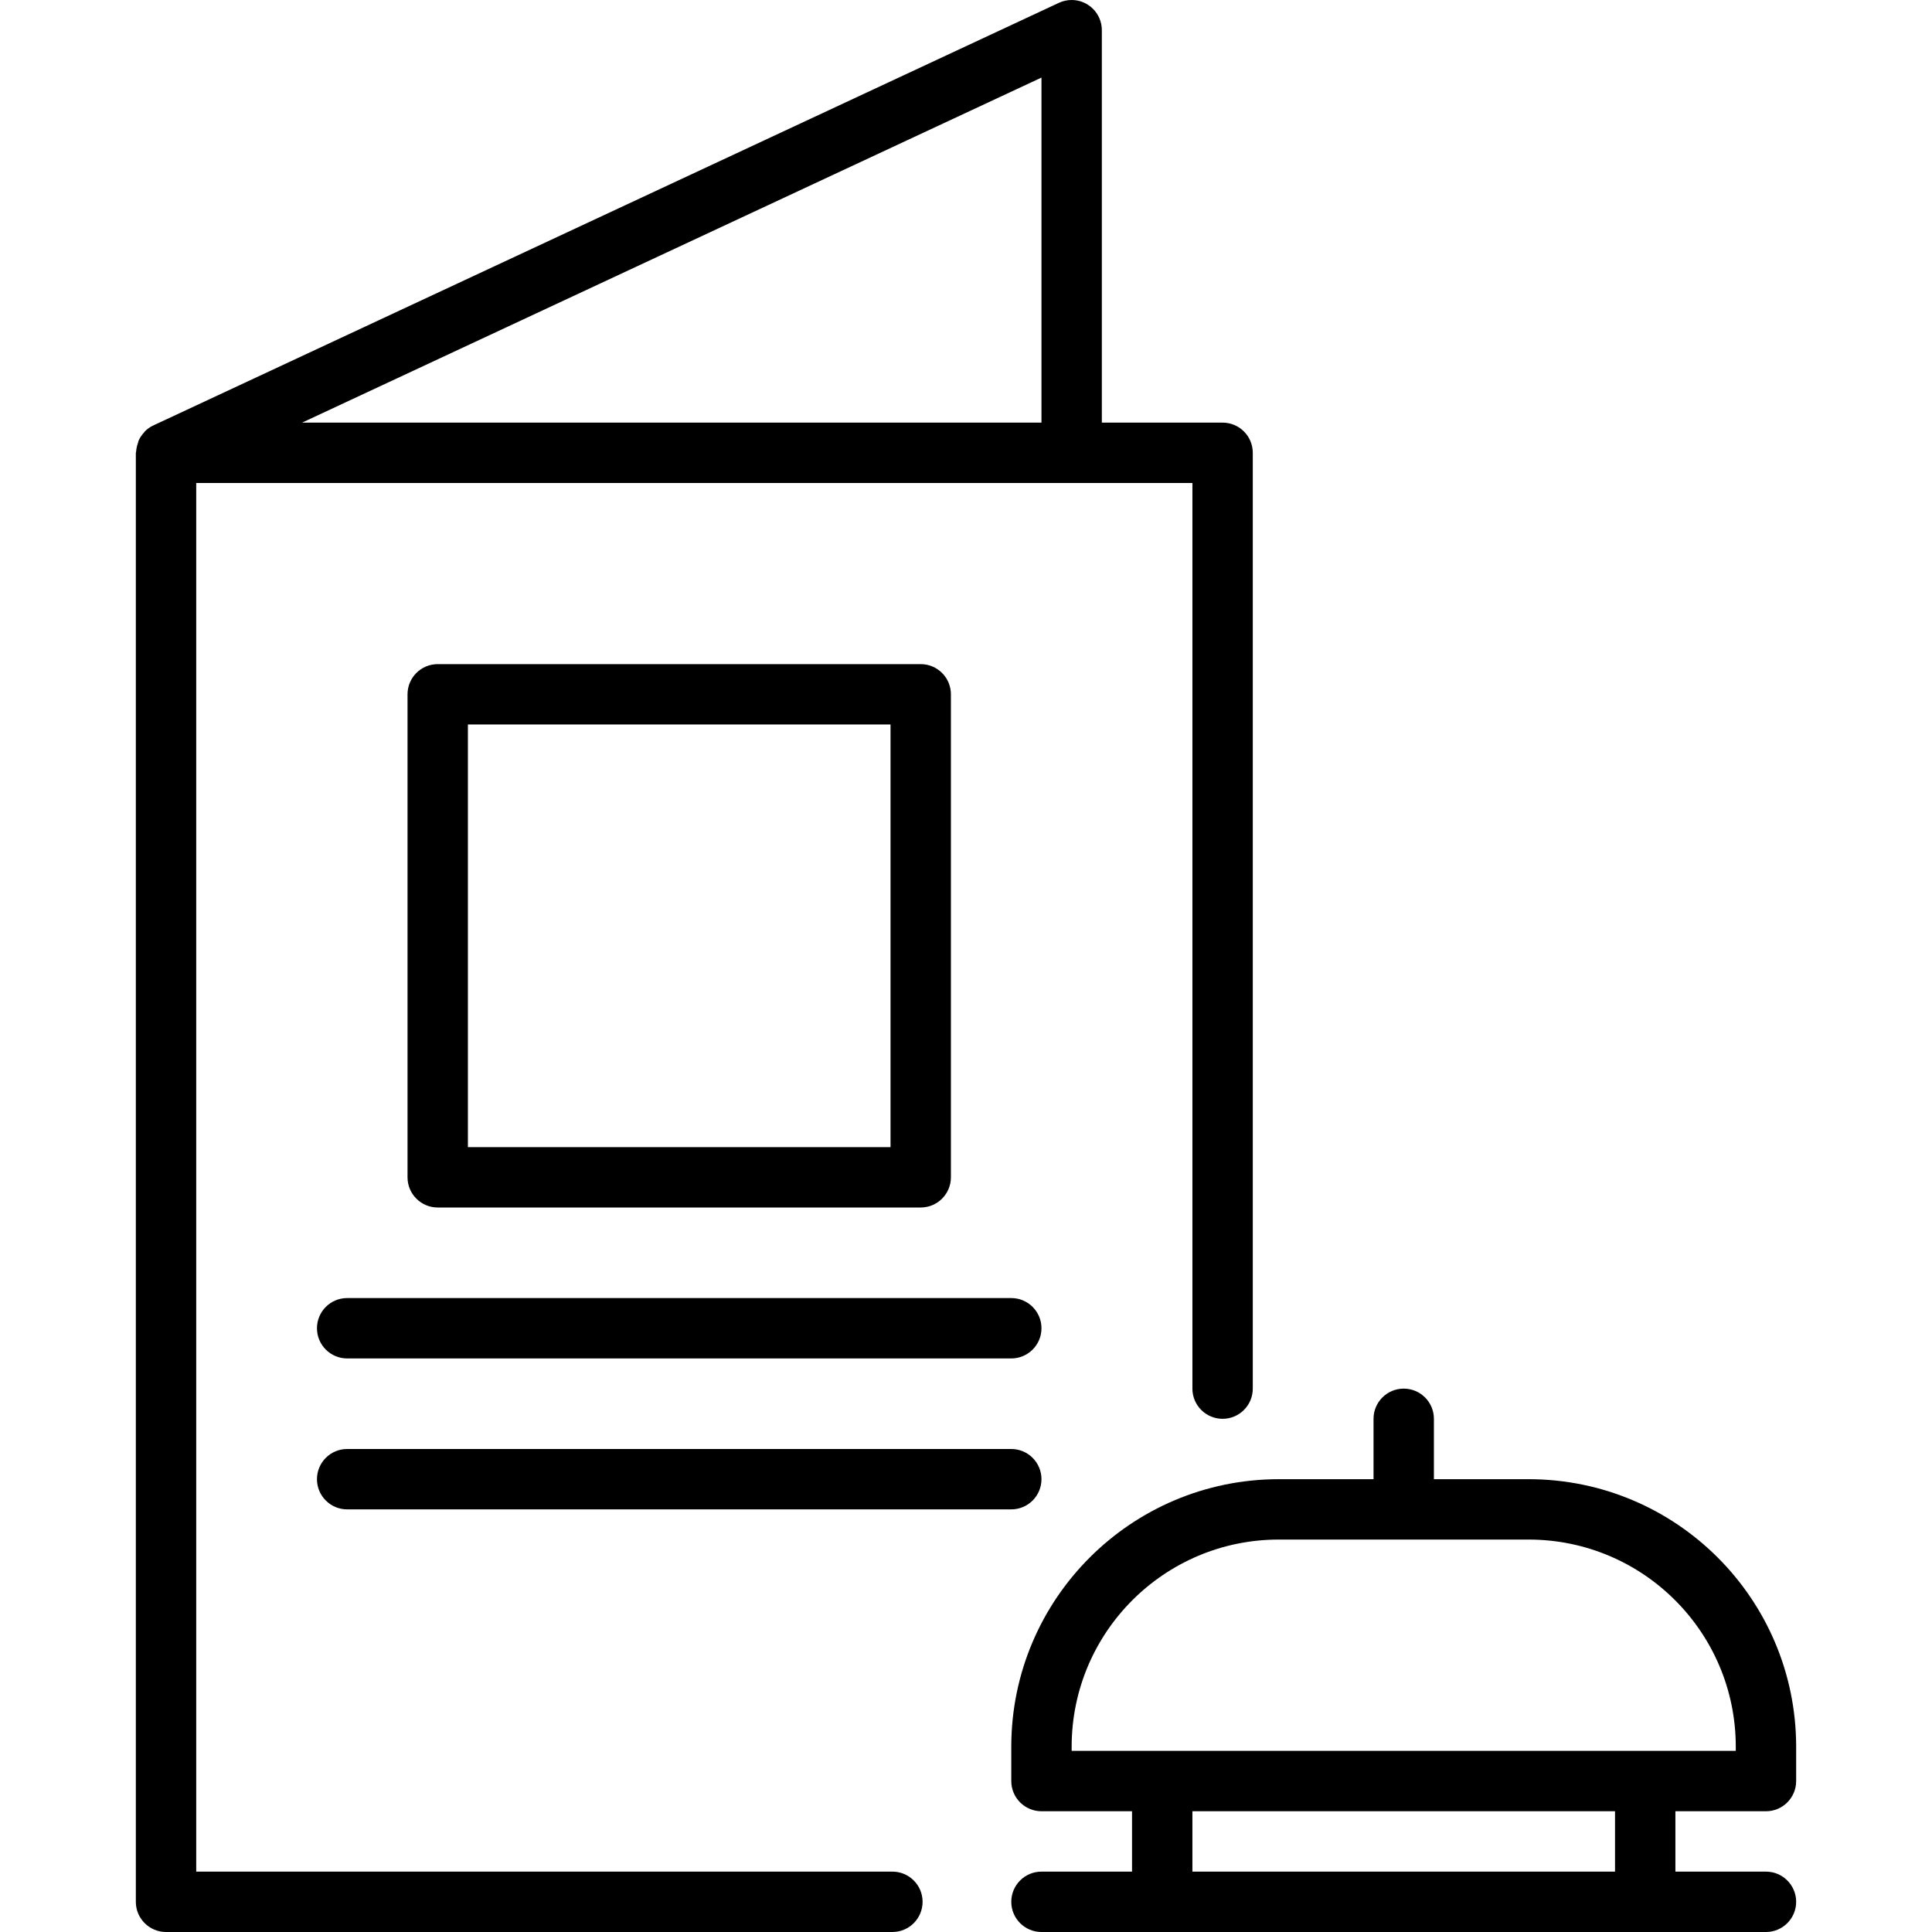 <?xml version="1.0" encoding="iso-8859-1"?>
<!-- Generator: Adobe Illustrator 19.0.0, SVG Export Plug-In . SVG Version: 6.00 Build 0)  -->
<svg version="1.1" id="Capa_1" xmlns="http://www.w3.org/2000/svg" xmlns:xlink="http://www.w3.org/1999/xlink" x="0px" y="0px"
	 viewBox="0 0 511.999 511.999" style="enable-background:new 0 0 511.999 511.999;" xml:space="preserve">
<g>
	<g>
		<g>
			<path d="M236.496,495.999H51.999v-368h264v240c0,4.418,3.582,8,8,8s8-3.582,8-8v-248c0-4.418-3.582-8-8-8h-32v-104
				c-0.001-4.418-3.583-8-8.001-7.999c-1.169,0-2.324,0.256-3.383,0.751l-240,112c-0.839,0.399-1.602,0.94-2.256,1.6
				c-0.064,0.064-0.096,0.16-0.16,0.232c-0.595,0.629-1.084,1.35-1.448,2.136c-0.105,0.296-0.193,0.598-0.264,0.904
				c-0.217,0.633-0.352,1.292-0.4,1.96c0,0.152-0.088,0.288-0.088,0.44v383.976c0,4.418,3.582,8,8,8h192.496c4.418,0,8-3.582,8-8
				S240.914,495.999,236.496,495.999z M275.999,20.559v91.44H80.056L275.999,20.559z"/>
			<path d="M243.999,319.999c4.418,0,8-3.582,8-8v-128c0-4.418-3.582-8-8-8h-128c-4.418,0-8,3.582-8,8v128c0,4.418,3.582,8,8,8
				H243.999z M123.999,191.999h112v112h-112V191.999z"/>
			<path d="M267.999,343.999h-176c-4.418,0-8,3.582-8,8s3.582,8,8,8h176c4.418,0,8-3.582,8-8S272.418,343.999,267.999,343.999z"/>
			<path d="M267.999,383.999h-176c-4.418,0-8,3.582-8,8s3.582,8,8,8h176c4.418,0,8-3.582,8-8S272.418,383.999,267.999,383.999z"/>
			<path d="M467.999,479.999c4.418,0,8-3.582,8-8v-9.16c-0.048-39.107-31.741-70.796-70.848-70.84h-25.152v-16c0-4.418-3.582-8-8-8
				s-8,3.582-8,8v16h-25.152c-39.107,0.044-70.799,31.733-70.848,70.84v9.16c0,4.418,3.582,8,8,8h24v16h-24c-4.418,0-8,3.582-8,8
				s3.582,8,8,8h192c4.418,0,8-3.582,8-8s-3.582-8-8-8h-24v-16H467.999z M427.999,495.999h-112v-16h112V495.999z M283.999,463.999
				v-1.16c0.035-30.276,24.572-54.809,54.848-54.84h66.304c30.276,0.031,54.813,24.564,54.848,54.84v1.16H283.999z"/>
		</g>
	</g>
</g>
<g>
</g>
<g>
</g>
<g>
</g>
<g>
</g>
<g>
</g>
<g>
</g>
<g>
</g>
<g>
</g>
<g>
</g>
<g>
</g>
<g>
</g>
<g>
</g>
<g>
</g>
<g>
</g>
<g>
</g>
</svg>
